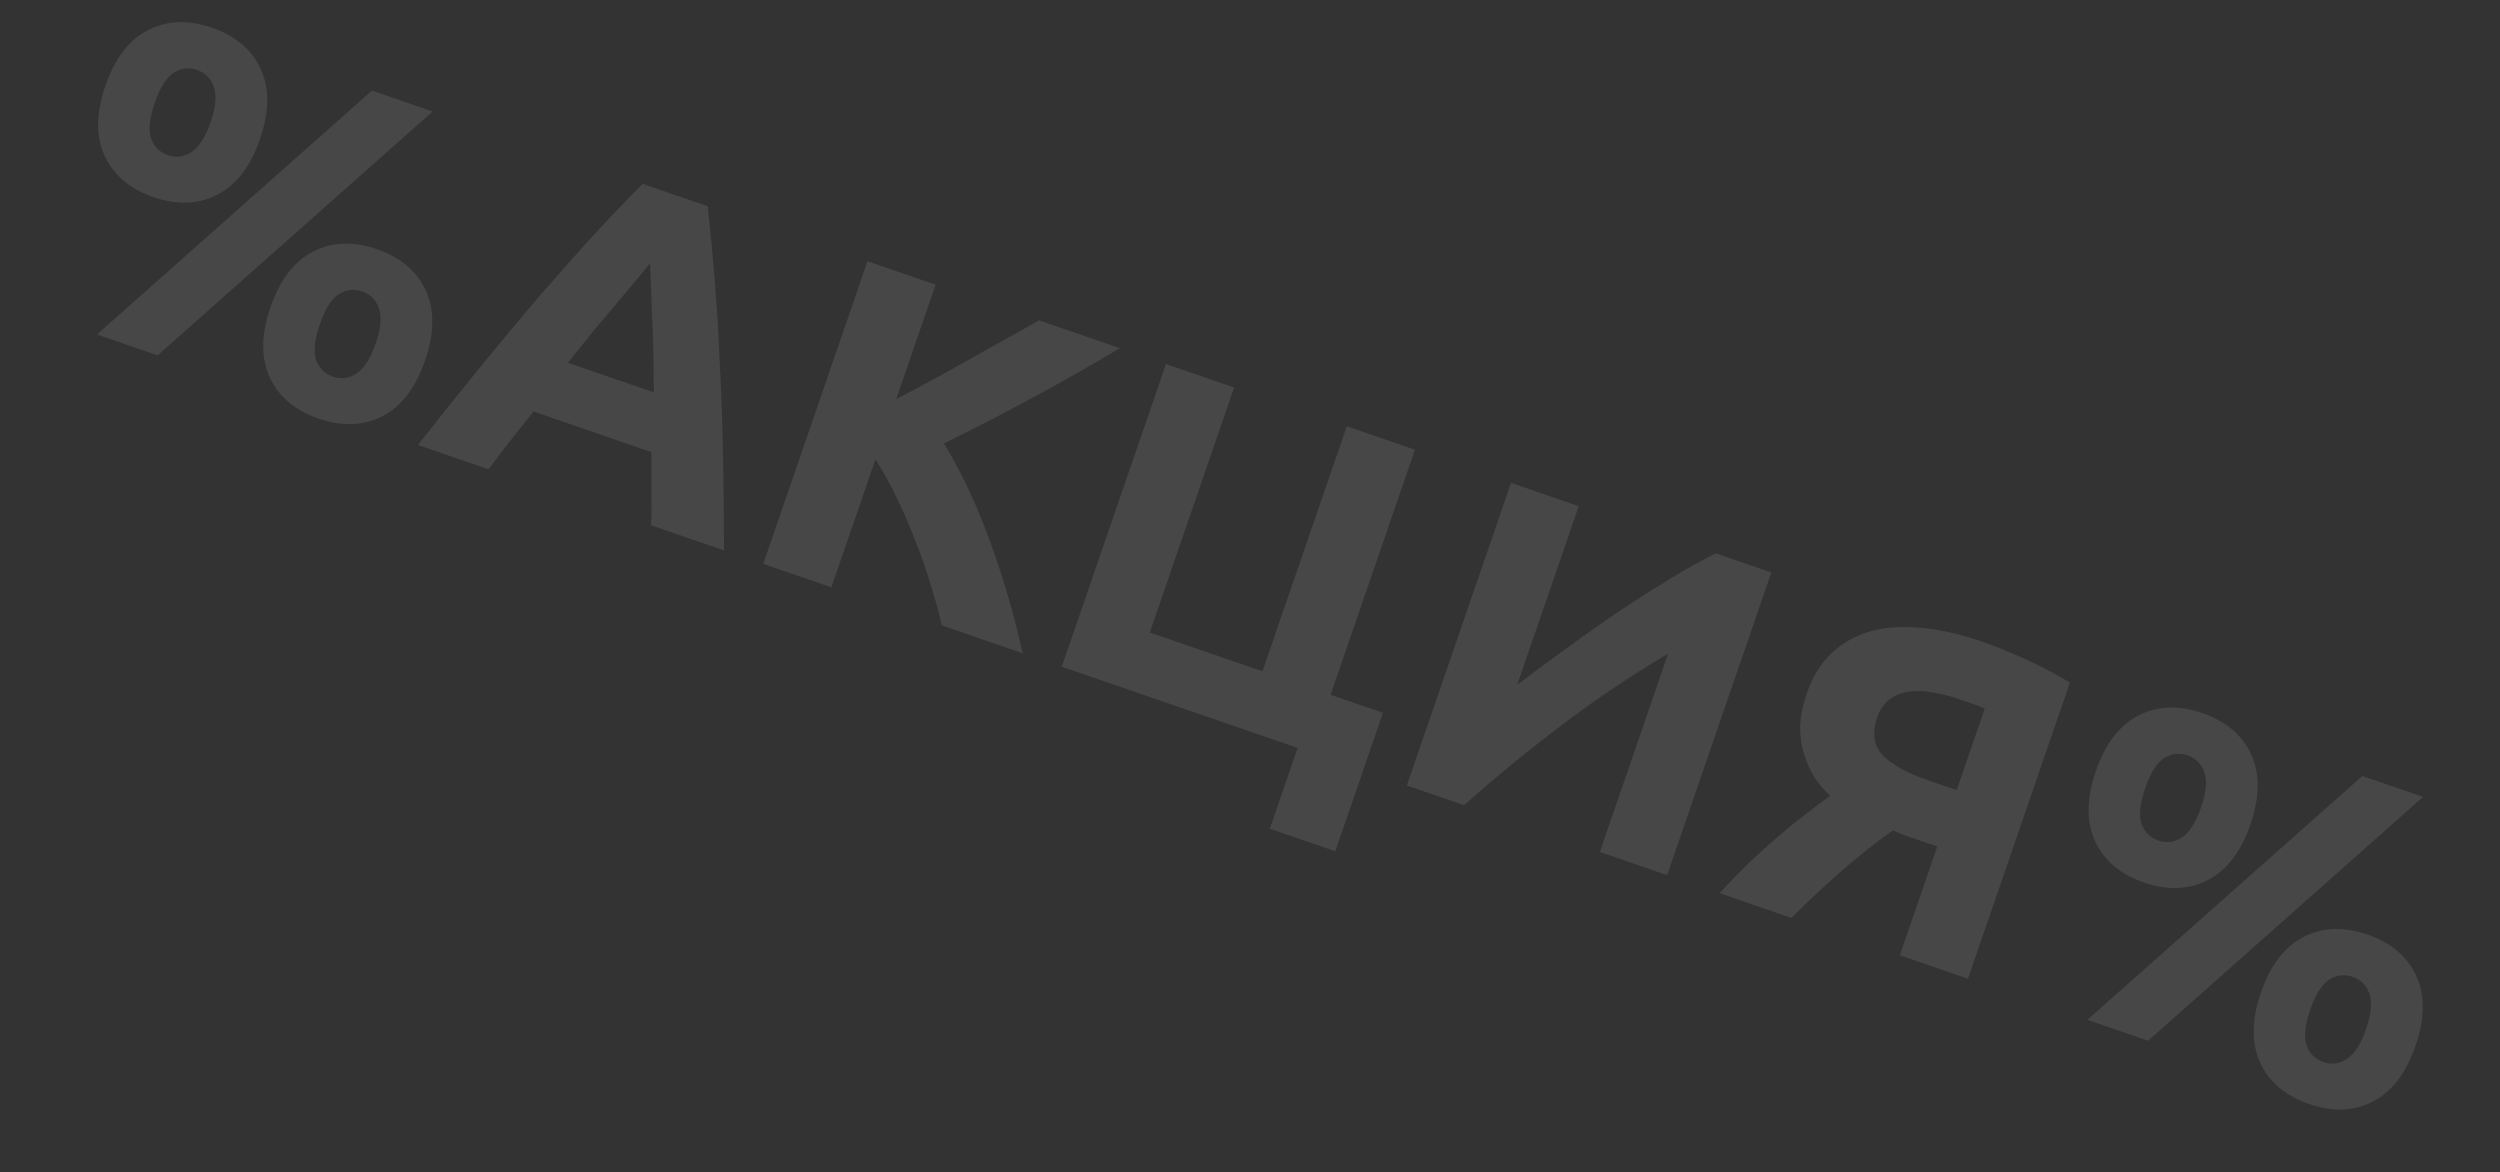 <svg width="433" height="203" viewBox="0 0 433 203" fill="none" xmlns="http://www.w3.org/2000/svg">
<rect x="0" y="0" width="433" height="203" fill="#333333" stroke="none"/>
<path d="M45.03 24.08C43.397 28.82 40.937 32.034 37.648 33.722C34.36 35.41 30.673 35.55 26.588 34.144C22.504 32.738 19.685 30.357 18.133 27.002C16.58 23.647 16.62 19.6 18.253 14.86C19.885 10.119 22.345 6.905 25.634 5.217C28.923 3.529 32.609 3.389 36.694 4.795C40.779 6.202 43.597 8.582 45.149 11.937C46.702 15.292 46.662 19.34 45.03 24.08ZM36.482 21.137C37.368 18.565 37.556 16.543 37.048 15.07C36.54 13.598 35.58 12.619 34.167 12.132C32.705 11.629 31.32 11.801 30.013 12.648C28.757 13.513 27.686 15.231 26.8 17.803C25.915 20.375 25.692 22.413 26.133 23.919C26.641 25.391 27.626 26.379 29.089 26.883C30.501 27.369 31.86 27.188 33.167 26.341C34.492 25.443 35.597 23.708 36.482 21.137ZM64.416 15.694L74.93 19.315L27.305 61.55L16.791 57.93L64.416 15.694ZM73.619 62.437C71.987 67.177 69.527 70.392 66.238 72.079C62.949 73.767 59.263 73.908 55.178 72.502C51.093 71.095 48.275 68.715 46.722 65.36C45.17 62.005 45.21 57.957 46.842 53.217C48.474 48.477 50.935 45.263 54.223 43.575C57.512 41.887 61.199 41.746 65.284 43.153C69.368 44.559 72.187 46.94 73.739 50.295C75.291 53.65 75.251 57.697 73.619 62.437ZM65.072 59.494C65.957 56.922 66.146 54.9 65.638 53.428C65.129 51.956 64.169 50.976 62.757 50.49C61.295 49.986 59.91 50.158 58.603 51.006C57.346 51.87 56.275 53.589 55.39 56.16C54.504 58.732 54.282 60.771 54.722 62.276C55.23 63.749 56.216 64.737 57.678 65.24C59.09 65.726 60.45 65.546 61.757 64.698C63.081 63.801 64.186 62.066 65.072 59.494ZM112.777 90.981C112.848 88.975 112.86 86.892 112.813 84.732C112.818 82.59 112.822 80.448 112.826 78.306L92.403 71.274C91.088 72.965 89.747 74.647 88.381 76.32C87.066 78.01 85.818 79.668 84.638 81.292L72.385 77.073C76.296 72.102 79.959 67.525 83.374 63.342C86.788 59.159 90.057 55.236 93.179 51.574C96.352 47.928 99.397 44.492 102.313 41.266C105.297 38.006 108.296 34.865 111.311 31.842L122.582 35.722C123.046 39.944 123.451 44.257 123.795 48.663C124.157 53.017 124.441 57.599 124.646 62.408C124.902 67.235 125.088 72.347 125.203 77.745C125.319 83.144 125.387 89.005 125.409 95.331L112.777 90.981ZM112.593 45.567C112.08 46.236 111.346 47.14 110.39 48.277C109.434 49.415 108.334 50.728 107.088 52.217C105.842 53.706 104.459 55.345 102.941 57.135C101.472 58.942 99.944 60.841 98.356 62.832L113.257 67.963C113.232 65.416 113.197 62.979 113.152 60.651C113.108 58.323 113.028 56.18 112.912 54.222C112.847 52.282 112.788 50.569 112.735 49.085C112.682 47.6 112.635 46.427 112.593 45.567ZM163.132 108.32C162.663 106.24 162.036 103.966 161.251 101.495C160.534 98.992 159.656 96.462 158.619 93.905C157.649 91.315 156.569 88.799 155.379 86.359C154.206 83.868 152.955 81.604 151.626 79.567L143.995 101.73L132.195 97.667L150.244 45.247L162.044 49.31L155.22 69.129C159.408 66.96 163.638 64.666 167.913 62.246C172.255 59.792 176.274 57.538 179.971 55.483L193.965 60.302C188.926 63.305 183.914 66.148 178.929 68.831C173.994 71.532 168.849 74.188 163.493 76.8C166.481 81.721 169.091 87.245 171.325 93.372C173.608 99.517 175.542 106.106 177.126 113.138L163.132 108.32ZM230.456 120.333L239.533 123.458L231.277 147.436L219.931 143.53L224.749 129.536L183.903 115.471L201.952 63.052L213.752 67.115L199.141 109.55L218.656 116.27L233.268 73.835L245.068 77.898L230.456 120.333ZM243.662 136.048L261.712 83.629L273.436 87.666L262.784 118.603C265.537 116.505 268.451 114.35 271.525 112.137C274.617 109.874 277.666 107.736 280.671 105.725C283.744 103.681 286.706 101.796 289.556 100.07C292.407 98.344 294.951 96.935 297.188 95.844L306.794 99.152L288.745 151.571L277.096 147.56L288.921 113.219C282.694 116.885 276.608 120.966 270.66 125.461C264.713 129.956 259.016 134.623 253.571 139.46L243.662 136.048ZM339.179 121.048C337.666 120.527 336.16 120.15 334.661 119.916C333.23 119.649 331.89 119.61 330.64 119.8C329.407 119.94 328.298 120.376 327.312 121.108C326.344 121.79 325.617 122.837 325.131 124.249C324.211 126.922 324.51 129.084 326.028 130.735C327.597 132.403 330.248 133.88 333.979 135.165L338.896 136.858L343.767 122.713C343.179 122.454 342.532 122.203 341.826 121.96C341.12 121.717 340.238 121.413 339.179 121.048ZM343.198 111.095C345.316 111.824 347.744 112.801 350.481 114.025C353.268 115.267 355.945 116.668 358.51 118.228L340.851 169.513L329.051 165.45L335.536 146.615L331.905 145.365C331.25 145.139 330.62 144.922 330.014 144.714C329.409 144.506 328.695 144.203 327.873 143.807C325.427 145.504 322.606 147.719 319.408 150.454C316.278 153.155 313.239 156.001 310.292 158.991L297.811 154.693C299.431 152.938 301.092 151.226 302.795 149.556C304.549 147.904 306.267 146.352 307.951 144.901C309.636 143.45 311.242 142.142 312.772 140.977C314.319 139.761 315.72 138.72 316.977 137.856C316.041 136.969 315.157 135.932 314.326 134.743C313.562 133.521 312.951 132.183 312.493 130.728C312.035 129.273 311.798 127.668 311.782 125.914C311.833 124.126 312.215 122.199 312.927 120.131C313.916 117.257 315.339 114.927 317.195 113.14C319.102 111.371 321.341 110.112 323.912 109.361C326.533 108.628 329.453 108.421 332.671 108.739C335.958 109.024 339.466 109.81 343.198 111.095ZM389.775 142.785C388.142 147.525 385.682 150.739 382.393 152.427C379.105 154.115 375.418 154.256 371.333 152.849C367.249 151.443 364.43 149.062 362.878 145.707C361.325 142.352 361.365 138.305 362.997 133.565C364.63 128.825 367.09 125.61 370.379 123.923C373.668 122.235 377.354 122.094 381.439 123.5C385.523 124.907 388.342 127.287 389.894 130.642C391.447 133.997 391.407 138.045 389.775 142.785ZM381.227 139.842C382.113 137.27 382.301 135.248 381.793 133.775C381.285 132.303 380.324 131.324 378.912 130.838C377.45 130.334 376.065 130.506 374.758 131.353C373.502 132.218 372.43 133.936 371.545 136.508C370.659 139.08 370.437 141.118 370.877 142.624C371.386 144.096 372.371 145.084 373.834 145.588C375.246 146.074 376.605 145.893 377.912 145.046C379.237 144.148 380.342 142.414 381.227 139.842ZM409.161 134.4L419.675 138.02L372.05 180.256L361.535 176.635L409.161 134.4ZM418.364 181.142C416.732 185.883 414.272 189.097 410.983 190.785C407.694 192.473 404.007 192.613 399.923 191.207C395.838 189.8 393.02 187.42 391.467 184.065C389.915 180.71 389.955 176.663 391.587 171.922C393.219 167.182 395.68 163.968 398.968 162.28C402.257 160.592 405.944 160.452 410.028 161.858C414.113 163.264 416.932 165.645 418.484 169C420.036 172.355 419.996 176.402 418.364 181.142ZM409.817 178.199C410.702 175.628 410.891 173.605 410.382 172.133C409.874 170.661 408.914 169.681 407.502 169.195C406.04 168.692 404.655 168.864 403.348 169.711C402.091 170.575 401.02 172.294 400.135 174.866C399.249 177.437 399.026 179.476 399.467 180.981C399.975 182.454 400.961 183.442 402.423 183.945C403.835 184.431 405.195 184.251 406.502 183.404C407.826 182.506 408.931 180.771 409.817 178.199Z" fill="white" fill-opacity="0.1"/>
</svg>
